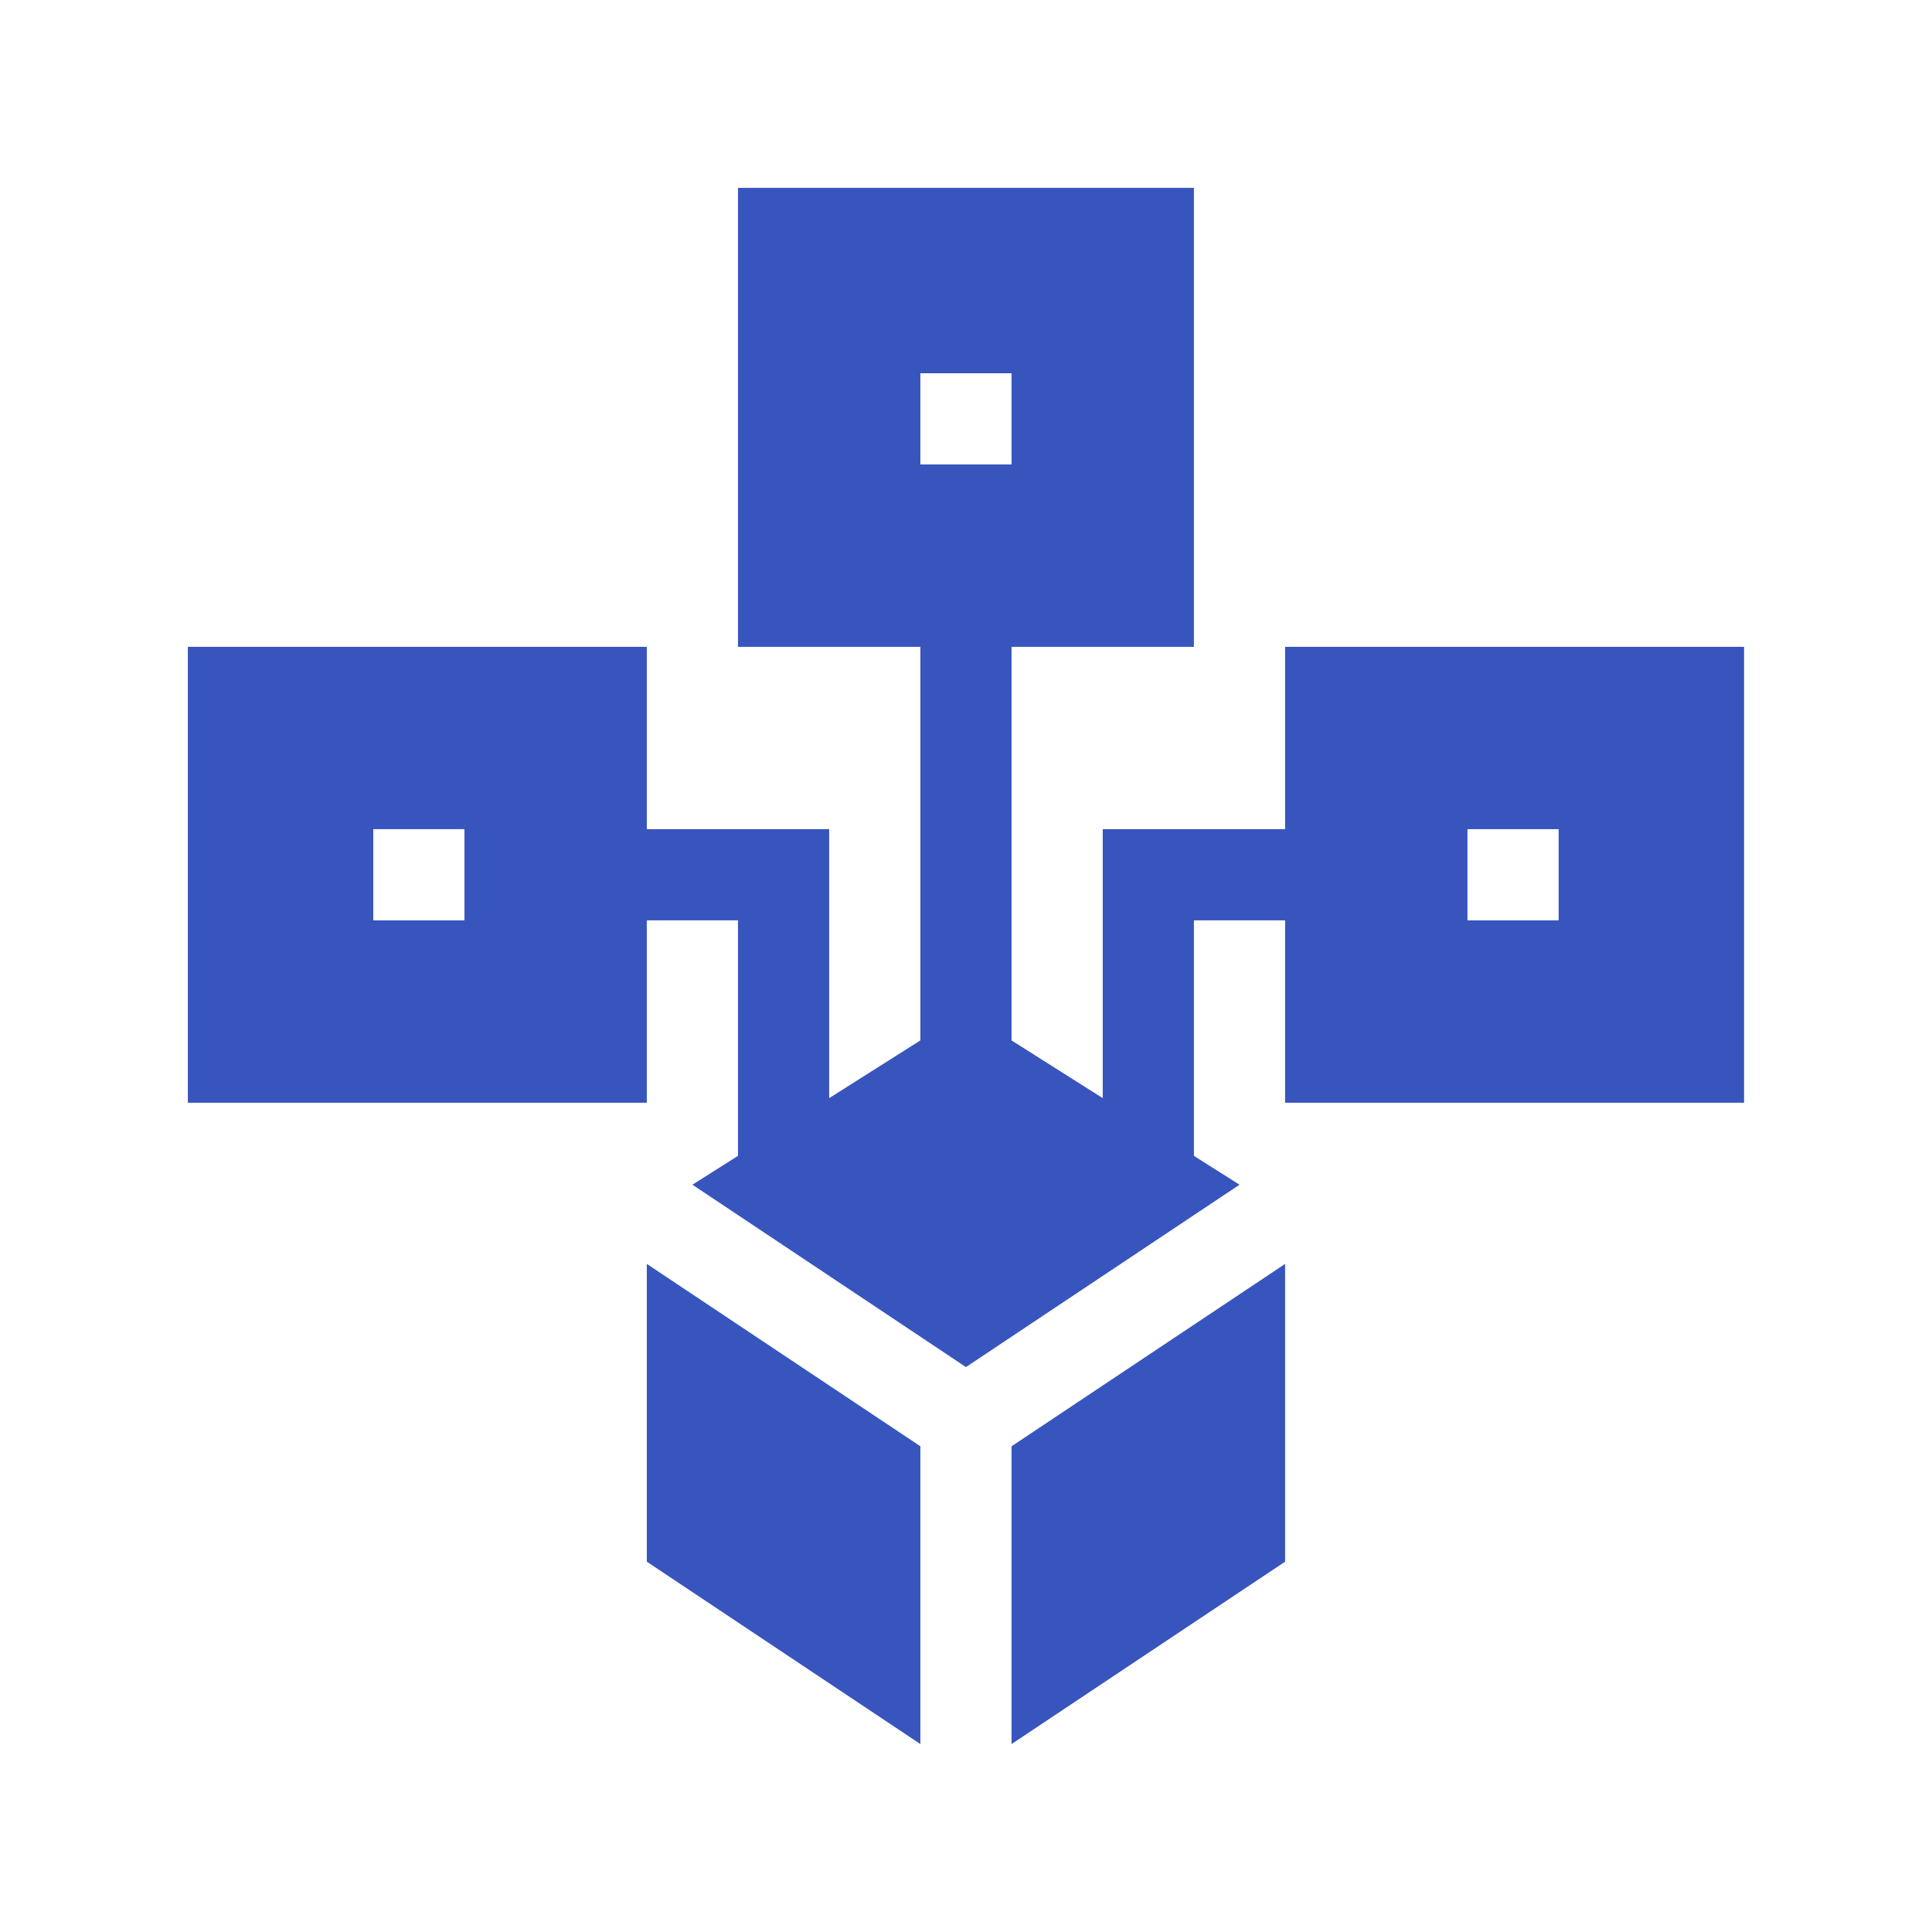 <?xml version="1.0" encoding="UTF-8" standalone="no"?><!DOCTYPE svg PUBLIC "-//W3C//DTD SVG 1.1//EN" "http://www.w3.org/Graphics/SVG/1.1/DTD/svg11.dtd"><svg width="100%" height="100%" viewBox="0 0 7242 7242" version="1.1" xmlns="http://www.w3.org/2000/svg" xmlns:xlink="http://www.w3.org/1999/xlink" xml:space="preserve" xmlns:serif="http://www.serif.com/" style="fill-rule:evenodd;clip-rule:evenodd;stroke-linejoin:round;stroke-miterlimit:1.414;"><g><rect x="0" y="0" width="7233.79" height="7233.79" style="fill:none;"/><g><path d="M4817.12,3108.14l-683.593,0l0,1008.14l-341.797,-216.357l0,-1475.38l683.594,0l0,-1720.38l-1708.99,0l0,1720.38l683.594,0l0,1475.38l-341.797,216.357l0,-1008.14l-683.594,0l0,-683.594l-1720.38,0l0,1708.99l1720.38,0l0,-683.594l341.797,0l0,882.713l-170.853,108.145l1025.35,683.582l1025.35,-683.571l-170.852,-108.156l0,-882.713l341.796,0l0,683.594l1720.38,0l0,-1708.99l-1720.38,0l0,683.594Zm-1367.19,-1708.98l341.797,0l0,341.797l-341.797,0l0,-341.797Zm-1708.98,2050.78l-341.797,0l0,-341.797l341.797,0l0,341.797Zm3759.76,-341.797l341.797,0l0,341.797l-341.797,0l0,-341.797Z" style="fill:#3855be;fill-rule:nonzero;"/><path d="M3791.73,5421.32l0,1116.18l1025.39,-683.639l0,-1116.19l-1025.39,683.651Z" style="fill:#3855be;fill-rule:nonzero;"/><path d="M2424.54,4737.67l0,1116.19l1025.39,683.639l0,-1116.18l-1025.39,-683.651Z" style="fill:#3855be;fill-rule:nonzero;"/></g></g></svg>